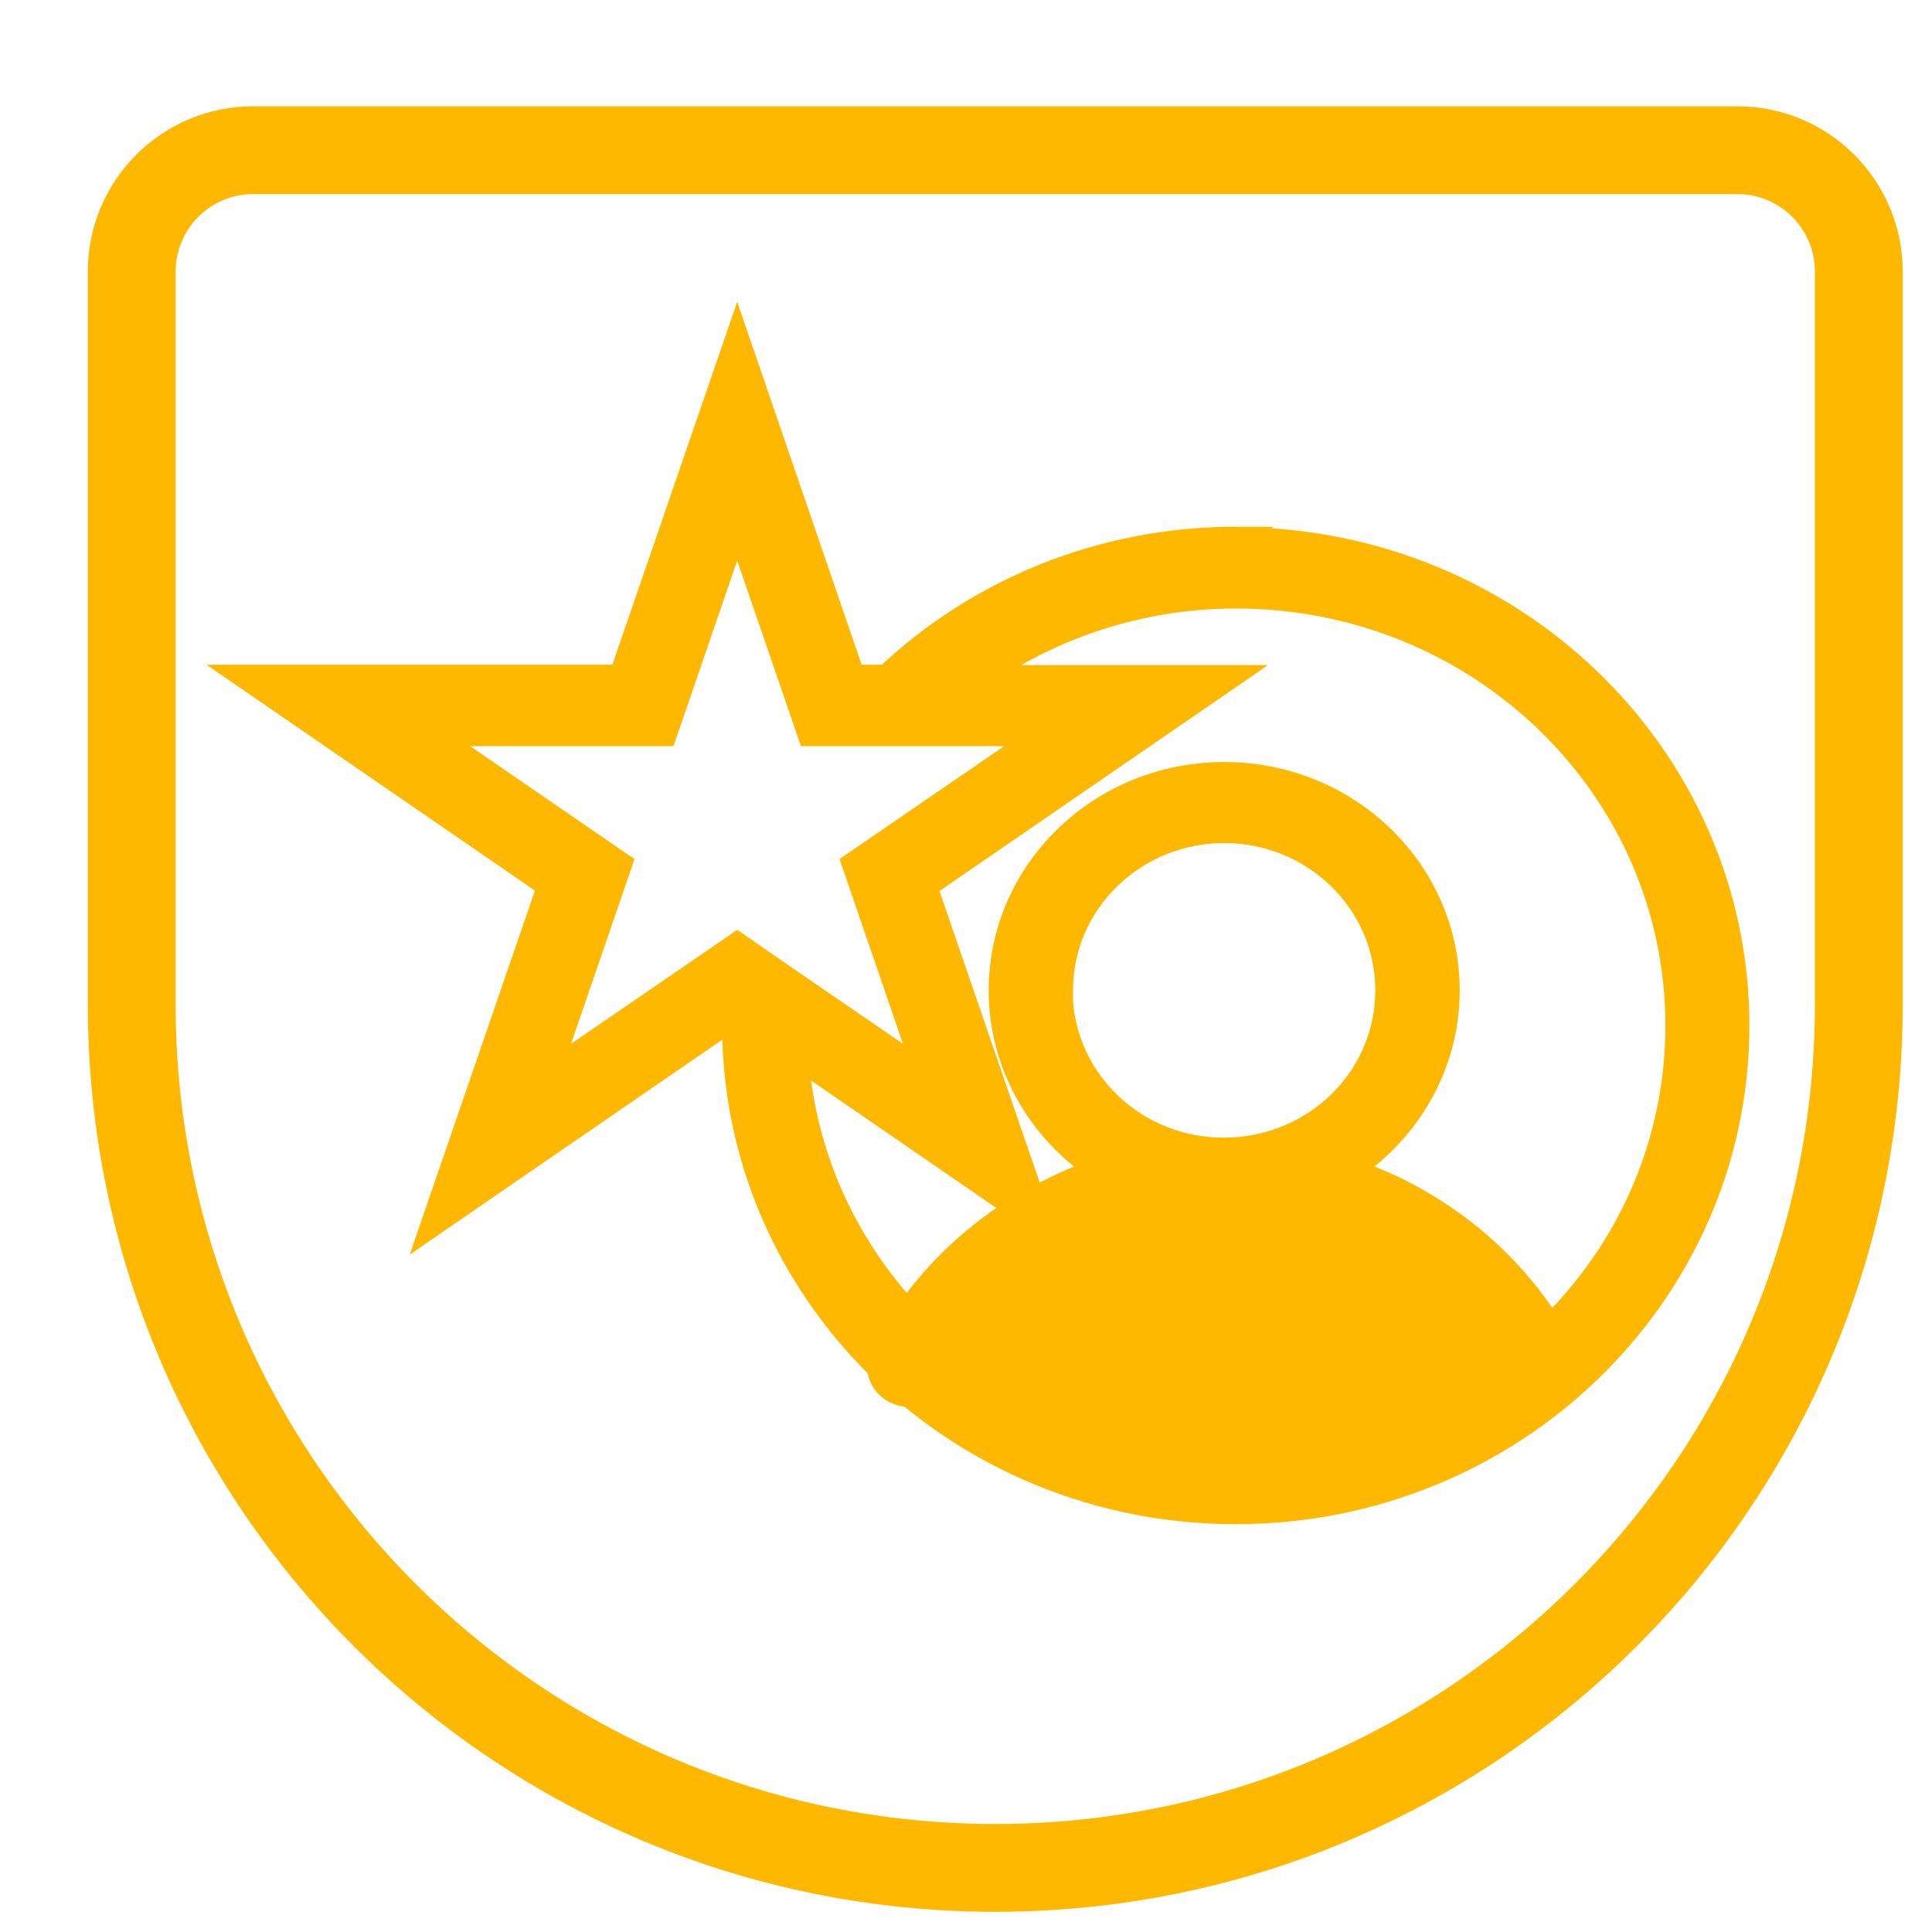 <svg width="33" height="33" viewBox="0 0 33 33" fill="none" xmlns="http://www.w3.org/2000/svg">
<g filter="url(#filter0_d_778_8631)">
<path d="M3.326 1.565C2.179 1.565 1.25 2.494 1.25 3.64V16.155C1.25 24.302 7.854 30.905 16 30.905C24.146 30.905 30.75 24.302 30.75 16.155V3.64C30.75 2.494 29.821 1.565 28.674 1.565H3.326Z" fill="white" stroke="#FFB800" stroke-width="1.5"/>
<path d="M17.079 20.477L17.078 20.477C16.384 20.89 15.798 21.447 15.361 22.106C16.651 23.144 18.309 23.768 20.115 23.768C21.796 23.768 23.349 23.234 24.594 22.319C24.147 21.57 23.512 20.936 22.747 20.477H17.079ZM17.079 20.477C17.93 19.967 18.906 19.698 19.902 19.698M17.079 20.477L19.902 19.698M19.902 19.698H19.924M19.902 19.698H19.924M19.924 19.698C20.921 19.698 21.896 19.967 22.747 20.477L19.924 19.698ZM20.115 8.122C17.779 8.122 15.667 9.018 14.112 10.479H13.628L11.71 4.884L11.592 4.54L11.474 4.884L9.549 10.479H3.332H2.929L3.261 10.707L8.286 14.163L6.363 19.753L6.24 20.112L6.552 19.897L11.46 16.522C11.461 18.81 12.41 20.883 13.941 22.401C13.961 22.592 14.086 22.763 14.272 22.848C14.347 22.883 14.421 22.9 14.497 22.905C16.008 24.152 17.963 24.909 20.108 24.909C24.888 24.909 28.756 21.146 28.756 16.519C28.756 11.992 25.06 8.291 20.416 8.134L20.429 8.122H20.115ZM11.664 15.083L11.593 15.034L11.522 15.083L8.513 17.146L9.658 13.813L9.689 13.723L9.61 13.67L6.629 11.62H10.325H10.414L10.443 11.536L11.592 8.19L12.741 11.536L12.77 11.62H12.859H16.555L13.567 13.669L13.489 13.723L13.52 13.813L14.664 17.146L12.633 15.753L12.633 15.753L11.77 15.157L11.77 15.157L11.664 15.083ZM19.853 10.486H15.995C17.178 9.72 18.588 9.269 20.115 9.269C24.226 9.269 27.571 12.505 27.571 16.519C27.571 18.471 26.782 20.237 25.496 21.538C24.961 20.715 24.234 20.018 23.372 19.506C23.004 19.284 22.618 19.105 22.221 18.961C23.183 18.273 23.808 17.165 23.808 15.916C23.808 13.834 22.07 12.141 19.91 12.141C17.749 12.141 16.012 13.841 16.012 15.916C16.012 17.159 16.637 18.272 17.599 18.961C17.285 19.077 16.982 19.219 16.688 19.378L14.898 14.17L19.924 10.714L20.255 10.486H19.853ZM17.199 16.041H17.203V15.916C17.203 14.448 18.425 13.275 19.91 13.275C21.394 13.275 22.616 14.448 22.616 15.916C22.616 17.384 21.401 18.551 19.916 18.557C19.916 18.557 19.916 18.557 19.916 18.557L19.895 18.557C18.454 18.557 17.266 17.445 17.199 16.041ZM16.242 19.635C15.556 20.077 14.966 20.637 14.496 21.283C13.497 20.168 12.845 18.754 12.699 17.198L16.242 19.635Z" fill="#FFB800" stroke="#FFB800" stroke-width="0.25"/>
</g>
<defs>
<filter id="filter0_d_778_8631" x="0.5" y="0.815" width="32" height="31.841" filterUnits="userSpaceOnUse" color-interpolation-filters="sRGB">
<feFlood flood-opacity="0" result="BackgroundImageFix"/>
<feColorMatrix in="SourceAlpha" type="matrix" values="0 0 0 0 0 0 0 0 0 0 0 0 0 0 0 0 0 0 127 0" result="hardAlpha"/>
<feOffset dx="1" dy="1"/>
<feComposite in2="hardAlpha" operator="out"/>
<feColorMatrix type="matrix" values="0 0 0 0 0.827 0 0 0 0 0.871 0 0 0 0 0.906 0 0 0 1 0"/>
<feBlend mode="normal" in2="BackgroundImageFix" result="effect1_dropShadow_778_8631"/>
<feBlend mode="normal" in="SourceGraphic" in2="effect1_dropShadow_778_8631" result="shape"/>
</filter>
</defs>
</svg>
